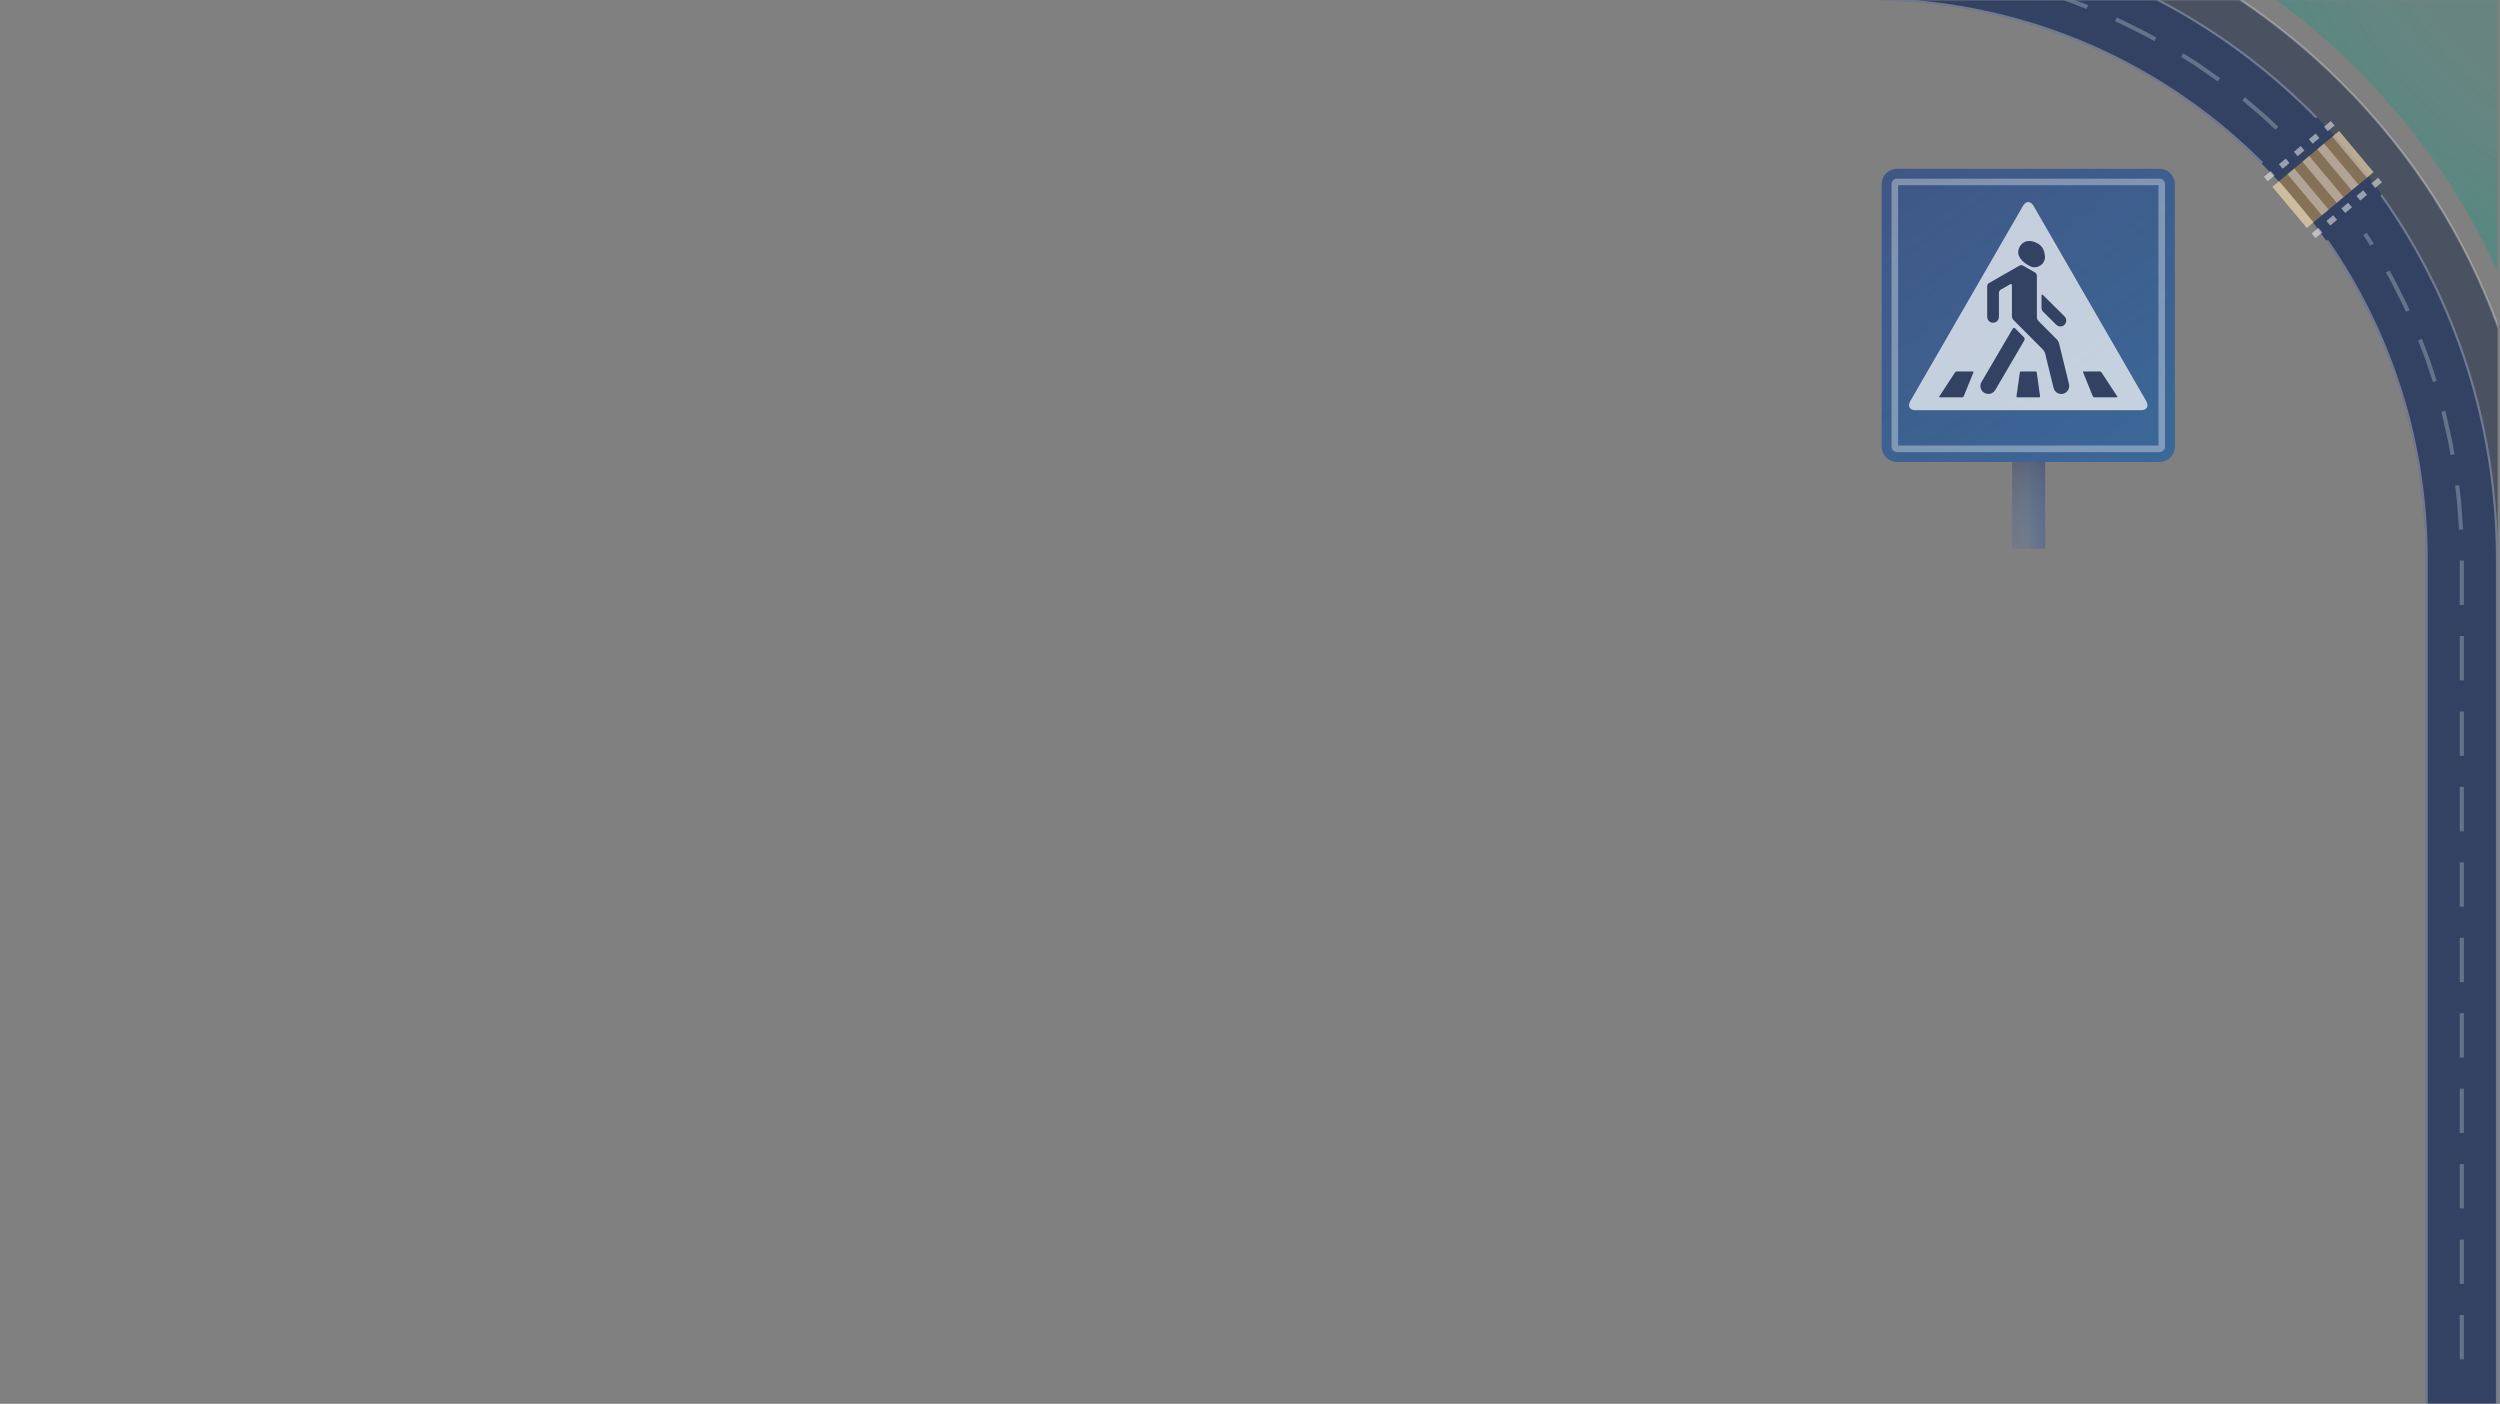 <svg width="1211" height="680" viewBox="0 0 1211 680" fill="none" xmlns="http://www.w3.org/2000/svg">
<rect x="0" y="0" width="1211" height="680" fill="#808080" stroke="none"/>
<mask id="mask0" mask-type="alpha" maskUnits="userSpaceOnUse" x="0" y="0" width="1211" height="680">
<rect x="0.002" width="1210" height="680" fill="white"/>
</mask>
<g mask="url(#mask0)">
<path d="M990.676 223.834H974.676V265.696H990.676V223.834Z" fill="url(#paint0_linear)"/>
<path opacity="0.05" d="M990.676 223.695H974.676V265.557H990.676V223.695Z" fill="url(#paint1_linear)"/>
<path opacity="0.4" d="M990.676 223.695H974.676V265.557H990.676V223.695Z" fill="url(#paint2_linear)"/>
<path d="M1053.5 216.354C1053.5 220.434 1050.16 223.773 1046.08 223.773H918.911C914.833 223.773 911.494 220.434 911.494 216.354V89.186C911.494 85.106 914.833 81.768 918.911 81.768H1046.08C1050.16 81.768 1053.5 85.106 1053.5 89.186V216.354Z" fill="#405684"/>
<path opacity="0.5" d="M1053.5 216.275C1053.5 220.355 1050.16 223.694 1046.08 223.694H918.911C914.833 223.694 911.494 220.355 911.494 216.275V89.106C911.494 85.026 914.833 81.688 918.911 81.688H1046.08C1050.16 81.688 1053.5 85.026 1053.5 89.106V216.275Z" fill="url(#paint3_linear)"/>
<g opacity="0.7">
<g opacity="0.7">
<path opacity="0.7" d="M1046.08 219.005H918.909C917.474 219.005 916.26 217.792 916.26 216.356V89.188C916.26 87.75 917.474 86.537 918.909 86.537H1046.08C1047.52 86.537 1048.73 87.75 1048.73 89.188V216.356C1048.73 217.792 1047.52 219.005 1046.08 219.005ZM919.439 215.825H1045.55V89.718H919.439V215.825Z" fill="white"/>
</g>
</g>
<path opacity="0.7" d="M1039.67 194.337L985.022 99.676C983.632 97.272 981.36 97.271 979.972 99.676L925.319 194.337C923.93 196.742 925.067 198.711 927.845 198.711H1037.15C1039.93 198.711 1041.06 196.742 1039.67 194.337Z" fill="white"/>
<path d="M1002.22 186.068L997.374 166.218C997.245 165.684 996.821 164.929 996.434 164.538L987.367 155.423C986.979 155.035 986.663 154.266 986.663 153.716V133.502C986.663 132.954 986.272 132.28 985.795 132.008L979.962 128.668C979.485 128.395 978.705 128.395 978.229 128.667L963.457 137.119C962.981 137.39 962.59 138.064 962.59 138.612V153.481C962.59 155.053 963.864 156.328 965.437 156.328C967.009 156.328 968.282 155.053 968.282 153.481V141.801C968.282 141.252 968.673 140.58 969.15 140.306L973.71 137.697C974.187 137.423 974.578 137.65 974.578 138.199V153.238C974.578 153.786 974.893 154.554 975.282 154.945L989.698 169.438C990.085 169.83 990.509 170.584 990.638 171.118L994.735 187.896C995.165 189.657 996.74 190.837 998.474 190.837C998.778 190.837 999.084 190.802 999.391 190.726C1001.46 190.22 1002.72 188.134 1002.22 186.068Z" fill="#334163"/>
<path d="M988.91 143.21V149.232C988.91 149.78 989.229 150.546 989.619 150.933L996.04 157.303C996.594 157.853 997.321 158.129 998.045 158.129C998.779 158.129 999.508 157.848 1000.06 157.287C1001.17 156.172 1001.17 154.369 1000.05 153.262L989.618 142.913C989.229 142.525 988.91 142.66 988.91 143.21Z" fill="#334163"/>
<path d="M976.151 159.099C975.762 158.708 975.22 158.778 974.941 159.252L959.84 185.038C958.767 186.873 959.382 189.232 961.219 190.31C961.831 190.668 962.501 190.838 963.161 190.838C964.485 190.838 965.774 190.155 966.493 188.931L980.565 164.905C980.842 164.431 980.752 163.724 980.365 163.333L976.151 159.099Z" fill="#334163"/>
<path d="M983.965 129.212C986.662 130.311 990.957 128.113 990.557 123.918C990.157 119.723 988.06 118.124 985.263 117.127C982.467 116.126 979.114 116.899 977.873 120.621C976.475 124.814 981.269 128.113 983.965 129.212Z" fill="#334163"/>
<path d="M986.595 180.429C986.558 180.153 986.298 179.93 986.019 179.93H978.977C978.699 179.93 978.441 180.153 978.401 180.429L976.786 191.97C976.747 192.244 976.942 192.469 977.221 192.469H987.776C988.054 192.469 988.25 192.244 988.212 191.97L986.595 180.429Z" fill="#334163"/>
<path d="M950.518 192.469C950.796 192.469 951.11 192.257 951.213 192.001L955.923 180.398C956.027 180.137 955.885 179.93 955.608 179.93H947.828C947.55 179.93 947.198 180.12 947.047 180.352L939.397 192.048C939.244 192.279 939.348 192.469 939.625 192.469H950.518Z" fill="#334163"/>
<path d="M1017.94 180.352C1017.79 180.12 1017.44 179.93 1017.16 179.93H1009.38C1009.11 179.93 1008.97 180.139 1009.07 180.398L1013.78 192.004C1013.88 192.26 1014.19 192.47 1014.47 192.47H1025.37C1025.65 192.47 1025.75 192.281 1025.6 192.048L1017.94 180.352Z" fill="#334163"/>
<path d="M1175 270.926V680.051H1210V270.926C1210 189.224 1178.19 112.411 1120.41 54.64C1098.3 32.526 1073.39 14.231 1046.49 0.051H904.127C976.481 0.051 1044.5 28.227 1095.66 79.388C1146.83 130.549 1175 198.573 1175 270.926Z" fill="#334163"/>
<path opacity="0.6" d="M1085.42 0.051H1046.49C1073.39 14.231 1098.3 32.526 1120.41 54.64C1177.48 111.71 1209.2 187.366 1209.97 267.956V157.968C1193.89 114.348 1168.41 74.352 1134.56 40.497C1119.35 25.288 1102.89 11.786 1085.42 0.051Z" fill="#27334C"/>
<path opacity="0.3" d="M1086.39 0.051H1084.58C1102.25 11.875 1118.84 25.484 1134.2 40.851C1168.3 74.95 1193.76 114.811 1209.97 159.43V156.536C1193.67 112.81 1168.46 73.695 1134.91 40.143C1119.86 25.093 1103.65 11.715 1086.39 0.051Z" fill="white"/>
<path opacity="0.2" d="M1102.81 0.051C1116.45 10.096 1129.43 21.227 1141.63 33.427C1170.53 62.332 1193.51 95.583 1209.97 131.7V0.051H1102.81Z" fill="#0E9983"/>
<path opacity="0.6" d="M1102.81 0C1116.45 10.045 1129.43 21.176 1141.63 33.376C1170.53 62.281 1193.51 95.532 1209.97 131.649V0H1102.81Z" fill="url(#paint4_radial)"/>
<g opacity="0.5">
<path opacity="0.5" d="M999.367 0.051C999.806 0.201 1000.25 0.354 1000.68 0.51L1010.72 4.349L1011.44 2.482L1005.08 0.051H999.367Z" fill="white"/>
<path opacity="0.5" d="M1036.71 14C1036.15 13.724 1035.58 13.442 1035.01 13.157L1028.4 9.868C1027.46 9.399 1026.71 9.021 1026.16 8.797L1025.31 8.426L1024.51 10.258L1025.37 10.639C1025.88 10.846 1026.61 11.206 1027.5 11.658L1034.12 14.947C1034.68 15.232 1035.26 15.515 1035.82 15.794C1037.62 16.688 1039.33 17.531 1040.64 18.313L1043.57 19.952L1044.55 18.208L1041.64 16.581C1040.28 15.772 1038.55 14.912 1036.71 14Z" fill="white"/>
<path opacity="0.5" d="M1061.31 28.193L1057.56 25.848L1056.5 27.543L1060.26 29.891C1061.79 30.844 1063.7 32.03 1065.49 33.335L1074.31 39.477L1075.45 37.836L1066.65 31.706C1064.81 30.37 1062.87 29.163 1061.31 28.193Z" fill="white"/>
<path opacity="0.5" d="M1096.69 55.003C1096.33 54.699 1095.97 54.393 1095.61 54.077L1087.45 47.082L1086.15 48.602L1094.3 55.59C1094.66 55.906 1095.03 56.218 1095.4 56.527C1096.04 57.074 1096.67 57.613 1097.25 58.148L1102.18 62.831L1103.56 61.382L1098.62 56.69C1098.01 56.127 1097.36 55.57 1096.69 55.003Z" fill="white"/>
<path opacity="0.5" d="M1162.53 140.541C1162.09 139.685 1161.66 138.823 1161.25 137.99C1160.5 136.493 1159.79 135.079 1159.15 133.925L1157.49 131.004L1155.75 131.99L1157.41 134.904C1158.02 136.012 1158.72 137.407 1159.46 138.883C1159.88 139.723 1160.31 140.591 1160.75 141.447L1164.05 148.004L1165.42 151.07L1167.24 150.257L1165.86 147.146L1162.53 140.541Z" fill="white"/>
<path opacity="0.5" d="M1175.2 169.418C1174.9 168.65 1174.62 167.932 1174.38 167.273L1173.17 164.139L1171.3 164.86L1172.51 167.983C1172.75 168.639 1173.04 169.368 1173.34 170.146C1173.9 171.589 1174.55 173.226 1175.11 174.857L1178.48 185.063L1180.37 184.436L1177 174.218C1176.42 172.538 1175.77 170.88 1175.2 169.418Z" fill="white"/>
<path opacity="0.5" d="M1188.23 215.661C1188.11 214.95 1187.98 214.144 1187.79 213.324L1185.31 202.277C1184.9 200.286 1184.51 198.988 1184.5 198.934L1182.58 199.504C1182.58 199.517 1182.96 200.783 1183.36 202.699L1185.84 213.766C1186.01 214.532 1186.14 215.272 1186.26 215.987C1186.32 216.382 1186.38 216.758 1186.45 217.097L1187.02 220.408L1188.99 220.066L1188.42 216.741C1188.35 216.402 1188.29 216.04 1188.23 215.661Z" fill="white"/>
<path opacity="0.5" d="M1192.36 245.717C1192.32 245.246 1192.29 244.776 1192.26 244.308C1192.2 243.437 1192.14 242.578 1192.05 241.742L1191.22 234.992L1189.23 235.234L1190.06 241.97C1190.15 242.767 1190.2 243.601 1190.26 244.448C1190.3 244.923 1190.33 245.4 1190.37 245.871L1191.15 256.59L1193.15 256.444L1192.36 245.717Z" fill="white"/>
<path opacity="0.5" d="M1193.5 271.559H1191.5V293.053H1193.5V271.559Z" fill="white"/>
<path opacity="0.5" d="M1193.5 308.1H1191.5V329.594H1193.5V308.1Z" fill="white"/>
<path opacity="0.5" d="M1193.5 344.641H1191.5V366.135H1193.5V344.641Z" fill="white"/>
<path opacity="0.5" d="M1193.5 381.182H1191.5V402.676H1193.5V381.182Z" fill="white"/>
<path opacity="0.5" d="M1193.5 417.723H1191.5V439.217H1193.5V417.723Z" fill="white"/>
<path opacity="0.5" d="M1193.5 454.264H1191.5V475.758H1193.5V454.264Z" fill="white"/>
<path opacity="0.5" d="M1193.5 490.805H1191.5V512.299H1193.5V490.805Z" fill="white"/>
<path opacity="0.5" d="M1193.5 527.346H1191.5V548.84H1193.5V527.346Z" fill="white"/>
<path opacity="0.5" d="M1193.5 563.887H1191.5V585.381H1193.5V563.887Z" fill="white"/>
<path opacity="0.5" d="M1193.5 600.428H1191.5V621.922H1193.5V600.428Z" fill="white"/>
<path opacity="0.5" d="M1193.5 636.969H1191.5V658.463H1193.5V636.969Z" fill="white"/>
<path opacity="0.5" d="M1144.78 113.816L1148.14 119.074L1149.83 118.003L1146.47 112.707L1144.78 113.816Z" fill="white"/>
</g>
<path opacity="0.4" d="M1133.05 63.478L1100.74 90.488L1117.41 110.422L1149.71 83.411L1133.05 63.478Z" fill="#FFB94A"/>
<g opacity="0.7">
<path opacity="0.7" d="M1109.03 78.978L1107.22 76.811L1103.92 79.569L1105.73 81.737L1109.03 78.978Z" fill="white"/>
<path opacity="0.7" d="M1101.78 85.04L1099.97 82.873L1096.67 85.631L1098.48 87.798L1101.78 85.04Z" fill="white"/>
<path opacity="0.7" d="M1116.28 72.915L1114.47 70.748L1111.17 73.507L1112.98 75.674L1116.28 72.915Z" fill="white"/>
<path opacity="0.7" d="M1130.85 60.795L1129.03 58.627L1125.73 61.385L1127.55 63.553L1130.85 60.795Z" fill="white"/>
<path opacity="0.7" d="M1123.53 66.855L1121.72 64.688L1118.42 67.446L1120.23 69.613L1123.53 66.855Z" fill="white"/>
<path opacity="0.7" d="M1144.76 92.154L1141.46 94.912L1143.32 97.144L1146.62 94.387L1144.76 92.154Z" fill="white"/>
<path opacity="0.7" d="M1123.04 110.343L1119.74 113.1L1121.61 115.332L1124.91 112.575L1123.04 110.343Z" fill="white"/>
<path opacity="0.7" d="M1151.96 86.064L1148.66 88.822L1150.53 91.053L1153.83 88.295L1151.96 86.064Z" fill="white"/>
<path opacity="0.7" d="M1137.46 98.189L1134.16 100.947L1136.03 103.178L1139.33 100.42L1137.46 98.189Z" fill="white"/>
<path opacity="0.7" d="M1130.21 104.253L1126.91 107.012L1128.78 109.242L1132.08 106.484L1130.21 104.253Z" fill="white"/>
</g>
<g opacity="0.6">
<path opacity="0.6" d="M1120.74 107.666L1104.07 87.736L1100.77 90.495L1117.44 110.425L1120.74 107.666Z" fill="white"/>
<path opacity="0.6" d="M1111.34 81.606L1108.05 84.363L1124.71 104.293L1128.01 101.536L1111.34 81.606Z" fill="white"/>
<path opacity="0.6" d="M1133.07 63.431L1129.77 66.189L1146.43 86.122L1149.73 83.364L1133.07 63.431Z" fill="white"/>
<path opacity="0.6" d="M1118.55 75.531L1115.26 78.289L1131.92 98.216L1135.22 95.458L1118.55 75.531Z" fill="white"/>
<path opacity="0.6" d="M1125.78 69.482L1122.48 72.24L1139.14 92.169L1142.44 89.411L1125.78 69.482Z" fill="white"/>
</g>
<path opacity="0.3" d="M904.127 0.05C976.391 0.05 1044.33 28.158 1095.47 79.198L1096.24 78.553C1050.46 32.823 991.231 5.437 927.477 0.049H904.127V0.05Z" fill="white"/>
<path opacity="0.3" d="M1046.49 0.051H1044.32C1071.78 14.305 1097.2 32.84 1119.71 55.347C1120.36 55.998 1120.99 56.665 1121.64 57.323L1122.41 56.679C1121.74 56 1121.09 55.313 1120.42 54.64C1098.3 32.526 1073.39 14.231 1046.49 0.051Z" fill="white"/>
<path opacity="0.3" d="M1153.82 94.144L1153.05 94.787C1189.4 145.926 1209 206.917 1209 270.927V680.052H1210V270.927C1210 206.68 1190.32 145.463 1153.82 94.144Z" fill="white"/>
<path opacity="0.3" d="M1126.87 116.68C1158.15 161.649 1175 214.989 1175 270.924V680.049H1176V270.924C1176 214.75 1159.07 161.186 1127.64 116.035L1126.87 116.68Z" fill="white"/>
</g>
<defs>
<linearGradient id="paint0_linear" x1="974.676" y1="244.765" x2="990.676" y2="244.765" gradientUnits="userSpaceOnUse">
<stop stop-color="#4B6696" stop-opacity="0.2"/>
<stop offset="1" stop-color="#4B6696" stop-opacity="0.6"/>
</linearGradient>
<linearGradient id="paint1_linear" x1="990.676" y1="244.626" x2="974.676" y2="244.626" gradientUnits="userSpaceOnUse">
<stop stop-color="#4B6696" stop-opacity="0"/>
<stop offset="0.09" stop-color="#7D90B3" stop-opacity="0.125"/>
<stop offset="0.187" stop-color="#ABB8CE" stop-opacity="0.26"/>
<stop offset="0.28" stop-color="#D0D7E3" stop-opacity="0.389"/>
<stop offset="0.367" stop-color="#EAEDF3" stop-opacity="0.509"/>
<stop offset="0.444" stop-color="#F9FAFC" stop-opacity="0.616"/>
<stop offset="0.505" stop-color="white" stop-opacity="0.7"/>
<stop offset="0.558" stop-color="#F9F9FA" stop-opacity="0.689"/>
<stop offset="0.629" stop-color="#E8EAEE" stop-opacity="0.675"/>
<stop offset="0.71" stop-color="#CDD0D8" stop-opacity="0.658"/>
<stop offset="0.799" stop-color="#A6ACBB" stop-opacity="0.641"/>
<stop offset="0.893" stop-color="#757E95" stop-opacity="0.622"/>
<stop offset="0.991" stop-color="#394768" stop-opacity="0.602"/>
<stop offset="1" stop-color="#334163" stop-opacity="0.6"/>
</linearGradient>
<linearGradient id="paint2_linear" x1="982.677" y1="265.558" x2="982.677" y2="223.697" gradientUnits="userSpaceOnUse">
<stop stop-color="#4B6696" stop-opacity="0"/>
<stop offset="0.7" stop-color="#324363" stop-opacity="0.49"/>
<stop offset="1" stop-color="#27334C" stop-opacity="0.7"/>
</linearGradient>
<linearGradient id="paint3_linear" x1="917.015" y1="61.87" x2="1088.98" y2="300.38" gradientUnits="userSpaceOnUse">
<stop stop-color="#27AAE1" stop-opacity="0"/>
<stop offset="1" stop-color="#27AAE1" stop-opacity="0.6"/>
</linearGradient>
<radialGradient id="paint4_radial" cx="0" cy="0" r="1" gradientUnits="userSpaceOnUse" gradientTransform="translate(1320.5 -99.283) scale(393.033 393.033)">
<stop offset="0.453" stop-color="#0E9983" stop-opacity="0"/>
<stop offset="1" stop-color="#0E9983"/>
</radialGradient>
</defs>
</svg>
